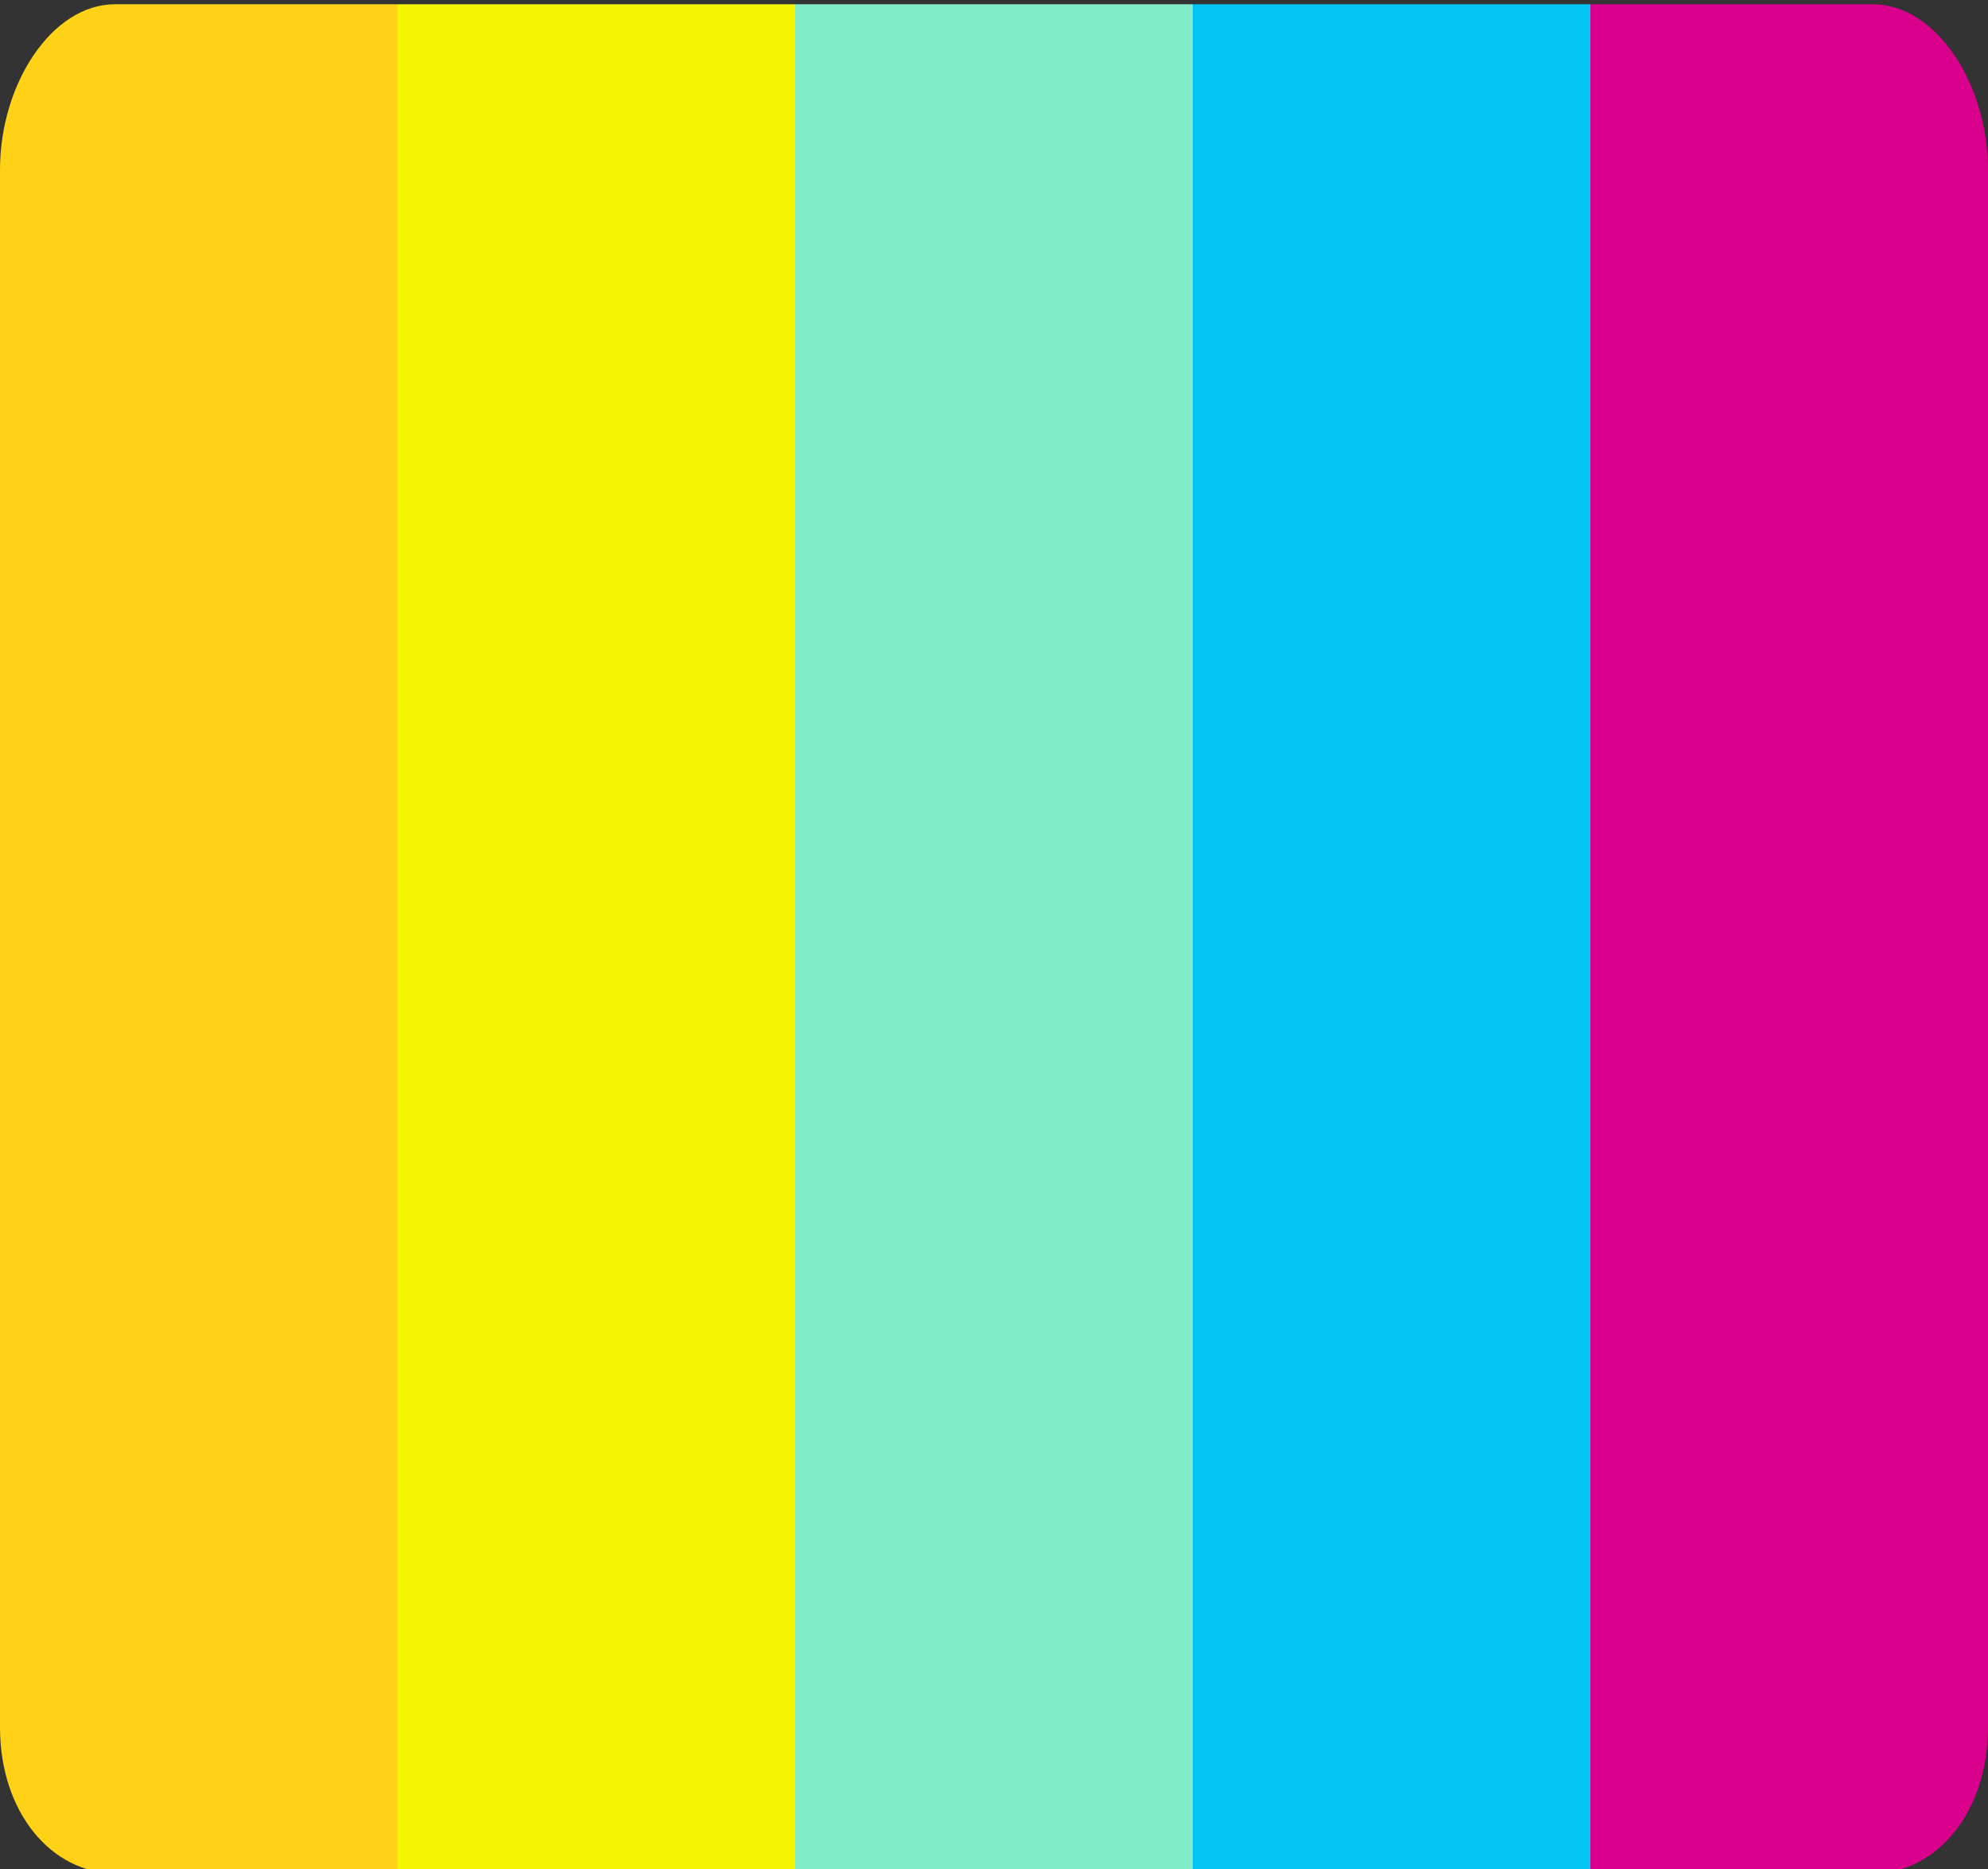 <svg version="1.1" id="图层_1" x="0px" y="0px" width="100px" height="94px" viewBox="0 0 100 94" enable-background="new 0 0 100 94" xml:space="preserve" xmlns="http://www.w3.org/2000/svg" xmlns:xlink="http://www.w3.org/1999/xlink" xmlns:xml="http://www.w3.org/XML/1998/namespace">
  <rect x="0" y="0" width="100" height="94" fill="#333333" stroke="none"/>
  <path fill="#D9008C" d="M100,8.509c-0.012-4.296-2.611-8.295-5.787-8.295H80v94h14.213c3.176,0,5.775-3.026,5.787-7.317V8.509z" class="color c1"/>
  <rect x="60" y="0.213" fill="#00C5F4" width="20" height="94" class="color c2"/>
  <rect x="40" y="0.213" fill="#80EBC6" width="20" height="94" class="color c3"/>
  <rect x="20" y="0.213" fill="#F4F500" width="20" height="94" class="color c4"/>
  <path fill="#FFD217" d="M20,0.213H5.789C2.606,0.213,0,4.227,0,8.535v78.333c0,4.304,2.606,7.345,5.789,7.345H20V0.213z" class="color c5"/>
</svg>